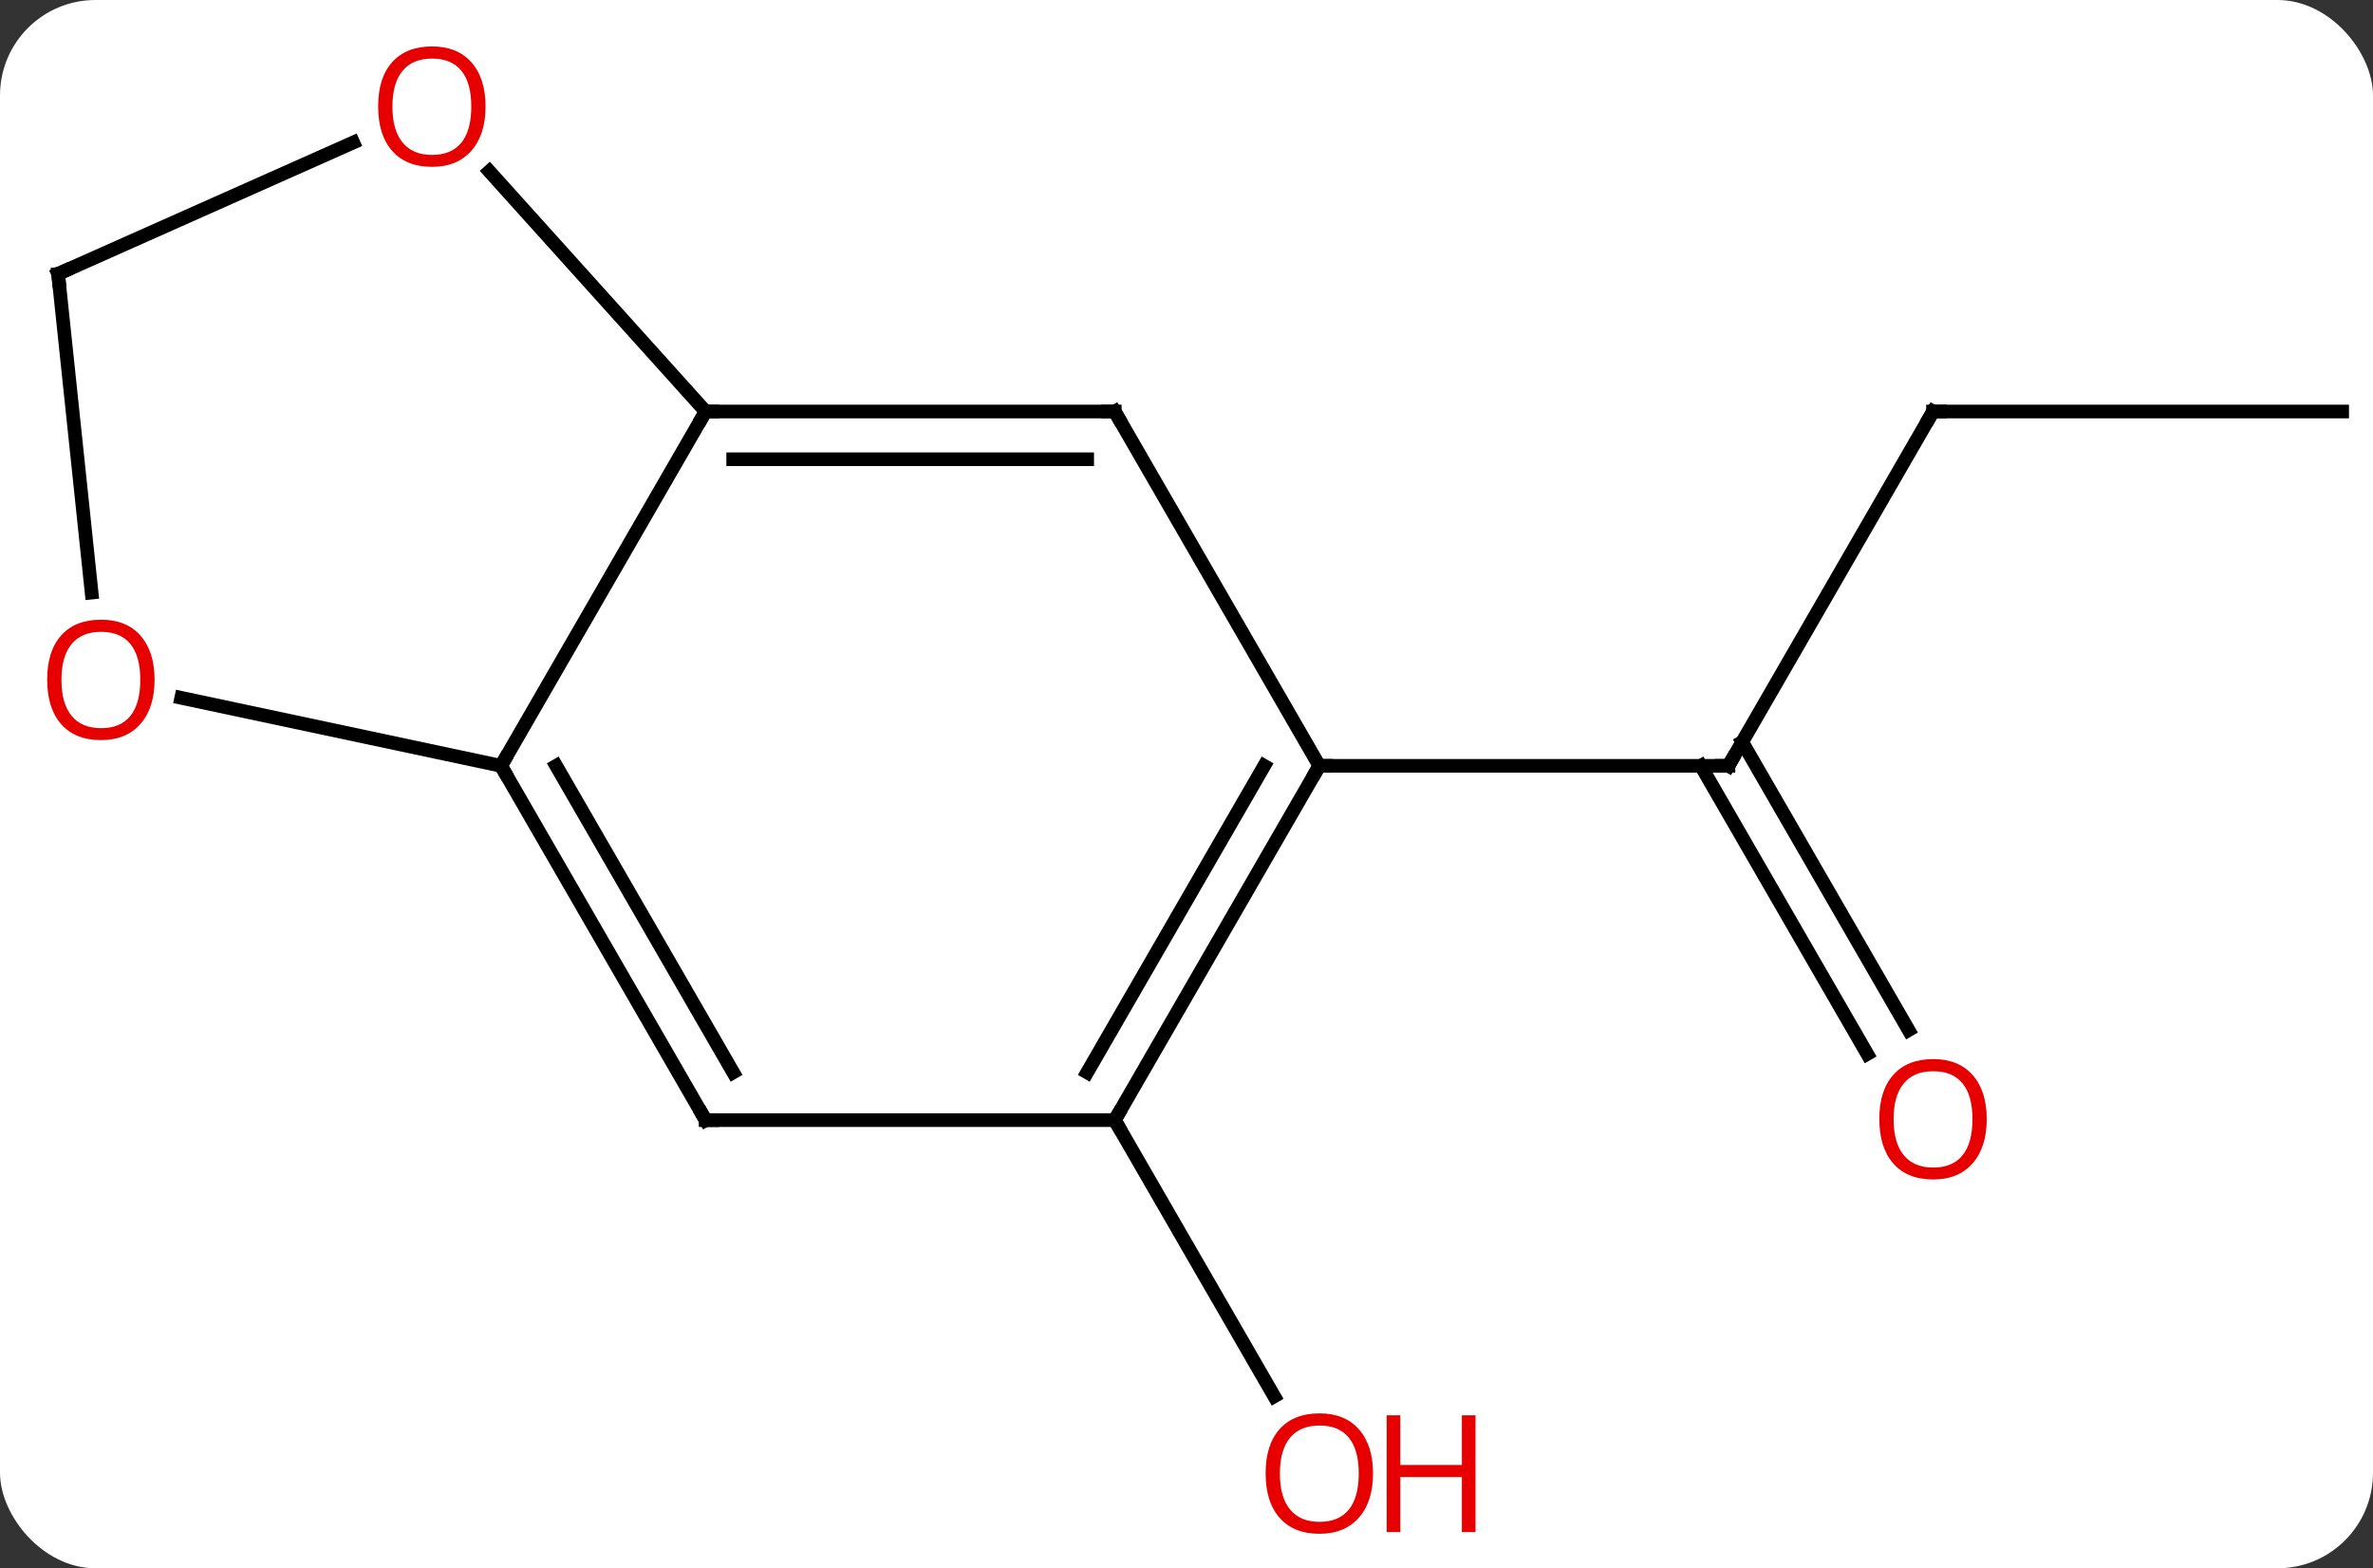 <svg width="174" viewBox="0 0 174 115" style="fill-opacity:1; color-rendering:auto; color-interpolation:auto; text-rendering:auto; stroke:black; stroke-linecap:square; stroke-miterlimit:10; shape-rendering:auto; stroke-opacity:1; fill:black; stroke-dasharray:none; font-weight:normal; stroke-width:1; font-family:'Open Sans'; font-style:normal; stroke-linejoin:miter; font-size:12; stroke-dashoffset:0; image-rendering:auto;" height="115" class="cas-substance-image" xmlns:xlink="http://www.w3.org/1999/xlink" xmlns="http://www.w3.org/2000/svg"><rect x="0" y="0" width="174" height="115" fill="#333333" stroke="none"/><svg class="cas-substance-single-component"><rect y="0" x="0" width="174" stroke="none" ry="7" rx="7" height="115" fill="white" class="cas-substance-group"/><svg y="0" x="0" width="174" viewBox="0 0 174 115" style="fill:black;" height="115" class="cas-substance-single-component-image"><svg><g><g transform="translate(88,58)" style="text-rendering:geometricPrecision; color-rendering:optimizeQuality; color-interpolation:linearRGB; stroke-linecap:butt; image-rendering:optimizeQuality;"><line y2="-27.825" y1="-1.842" x2="53.739" x1="38.739" style="fill:none;"/><line y2="19.285" y1="-1.842" x2="48.916" x1="36.718" style="fill:none;"/><line y2="17.535" y1="-3.592" x2="51.948" x1="39.749" style="fill:none;"/><line y2="-1.842" y1="-1.842" x2="8.739" x1="38.739" style="fill:none;"/><line y2="-27.825" y1="-27.825" x2="83.739" x1="53.739" style="fill:none;"/><line y2="24.138" y1="44.39" x2="-6.261" x1="5.432" style="fill:none;"/><line y2="-1.842" y1="-27.825" x2="-51.261" x1="-36.261" style="fill:none;"/><line y2="-27.825" y1="-27.825" x2="-6.261" x1="-36.261" style="fill:none;"/><line y2="-24.325" y1="-24.325" x2="-8.282" x1="-34.24" style="fill:none;"/><line y2="-45.436" y1="-27.825" x2="-52.118" x1="-36.261" style="fill:none;"/><line y2="24.138" y1="-1.842" x2="-36.261" x1="-51.261" style="fill:none;"/><line y2="20.638" y1="-1.842" x2="-34.24" x1="-47.219" style="fill:none;"/><line y2="-6.829" y1="-1.842" x2="-74.71" x1="-51.261" style="fill:none;"/><line y2="-1.842" y1="-27.825" x2="8.739" x1="-6.261" style="fill:none;"/><line y2="-37.917" y1="-47.551" x2="-83.739" x1="-62.099" style="fill:none;"/><line y2="24.138" y1="24.138" x2="-6.261" x1="-36.261" style="fill:none;"/><line y2="-37.917" y1="-14.548" x2="-83.739" x1="-81.283" style="fill:none;"/><line y2="24.138" y1="-1.842" x2="-6.261" x1="8.739" style="fill:none;"/><line y2="20.638" y1="-1.842" x2="-8.282" x1="4.697" style="fill:none;"/><path style="fill:none; stroke-miterlimit:5;" d="M38.989 -2.275 L38.739 -1.842 L38.239 -1.842"/><path style="fill:none; stroke-miterlimit:5;" d="M53.489 -27.392 L53.739 -27.825 L54.239 -27.825"/></g><g transform="translate(88,58)" style="stroke-linecap:butt; fill:rgb(230,0,0); text-rendering:geometricPrecision; color-rendering:optimizeQuality; image-rendering:optimizeQuality; font-family:'Open Sans'; stroke:rgb(230,0,0); color-interpolation:linearRGB; stroke-miterlimit:5;"><path style="stroke:none;" d="M57.676 24.068 Q57.676 26.13 56.637 27.31 Q55.598 28.49 53.755 28.49 Q51.864 28.49 50.833 27.326 Q49.801 26.161 49.801 24.052 Q49.801 21.958 50.833 20.81 Q51.864 19.661 53.755 19.661 Q55.614 19.661 56.645 20.833 Q57.676 22.005 57.676 24.068 ZM50.848 24.068 Q50.848 25.802 51.591 26.708 Q52.333 27.615 53.755 27.615 Q55.176 27.615 55.903 26.716 Q56.63 25.818 56.63 24.068 Q56.63 22.333 55.903 21.443 Q55.176 20.552 53.755 20.552 Q52.333 20.552 51.591 21.451 Q50.848 22.349 50.848 24.068 Z"/><path style="stroke:none;" d="M12.677 50.048 Q12.677 52.11 11.637 53.29 Q10.598 54.47 8.755 54.47 Q6.864 54.47 5.833 53.306 Q4.801 52.141 4.801 50.032 Q4.801 47.938 5.833 46.79 Q6.864 45.641 8.755 45.641 Q10.614 45.641 11.645 46.813 Q12.677 47.985 12.677 50.048 ZM5.848 50.048 Q5.848 51.782 6.591 52.688 Q7.333 53.595 8.755 53.595 Q10.177 53.595 10.903 52.696 Q11.63 51.798 11.63 50.048 Q11.63 48.313 10.903 47.423 Q10.177 46.532 8.755 46.532 Q7.333 46.532 6.591 47.431 Q5.848 48.329 5.848 50.048 Z"/><path style="stroke:none;" d="M20.192 54.345 L19.192 54.345 L19.192 50.313 L14.677 50.313 L14.677 54.345 L13.677 54.345 L13.677 45.782 L14.677 45.782 L14.677 49.423 L19.192 49.423 L19.192 45.782 L20.192 45.782 L20.192 54.345 Z"/><path style="fill:none; stroke:black;" d="M-35.761 -27.825 L-36.261 -27.825 L-36.511 -27.392"/><path style="fill:none; stroke:black;" d="M-51.011 -1.409 L-51.261 -1.842 L-51.011 -2.275"/><path style="fill:none; stroke:black;" d="M-6.761 -27.825 L-6.261 -27.825 L-6.011 -27.392"/><path style="stroke:none;" d="M-52.397 -50.188 Q-52.397 -48.126 -53.436 -46.946 Q-54.475 -45.766 -56.318 -45.766 Q-58.209 -45.766 -59.24 -46.931 Q-60.272 -48.095 -60.272 -50.204 Q-60.272 -52.298 -59.24 -53.446 Q-58.209 -54.595 -56.318 -54.595 Q-54.459 -54.595 -53.428 -53.423 Q-52.397 -52.251 -52.397 -50.188 ZM-59.225 -50.188 Q-59.225 -48.454 -58.482 -47.548 Q-57.74 -46.641 -56.318 -46.641 Q-54.897 -46.641 -54.17 -47.54 Q-53.443 -48.438 -53.443 -50.188 Q-53.443 -51.923 -54.17 -52.813 Q-54.897 -53.704 -56.318 -53.704 Q-57.74 -53.704 -58.482 -52.806 Q-59.225 -51.907 -59.225 -50.188 Z"/><path style="fill:none; stroke:black;" d="M-36.511 23.705 L-36.261 24.138 L-35.761 24.138"/><path style="stroke:none;" d="M-76.666 -8.152 Q-76.666 -6.09 -77.706 -4.91 Q-78.745 -3.73 -80.588 -3.73 Q-82.479 -3.73 -83.51 -4.894 Q-84.541 -6.059 -84.541 -8.168 Q-84.541 -10.262 -83.51 -11.41 Q-82.479 -12.559 -80.588 -12.559 Q-78.729 -12.559 -77.698 -11.387 Q-76.666 -10.215 -76.666 -8.152 ZM-83.495 -8.152 Q-83.495 -6.418 -82.752 -5.512 Q-82.01 -4.605 -80.588 -4.605 Q-79.166 -4.605 -78.44 -5.504 Q-77.713 -6.402 -77.713 -8.152 Q-77.713 -9.887 -78.44 -10.777 Q-79.166 -11.668 -80.588 -11.668 Q-82.01 -11.668 -82.752 -10.77 Q-83.495 -9.871 -83.495 -8.152 Z"/><path style="fill:none; stroke:black;" d="M8.489 -1.409 L8.739 -1.842 L9.239 -1.842"/><path style="fill:none; stroke:black;" d="M-83.282 -38.12 L-83.739 -37.917 L-83.687 -37.42"/><path style="fill:none; stroke:black;" d="M-6.011 23.705 L-6.261 24.138 L-6.011 24.571"/></g></g></svg></svg></svg></svg>